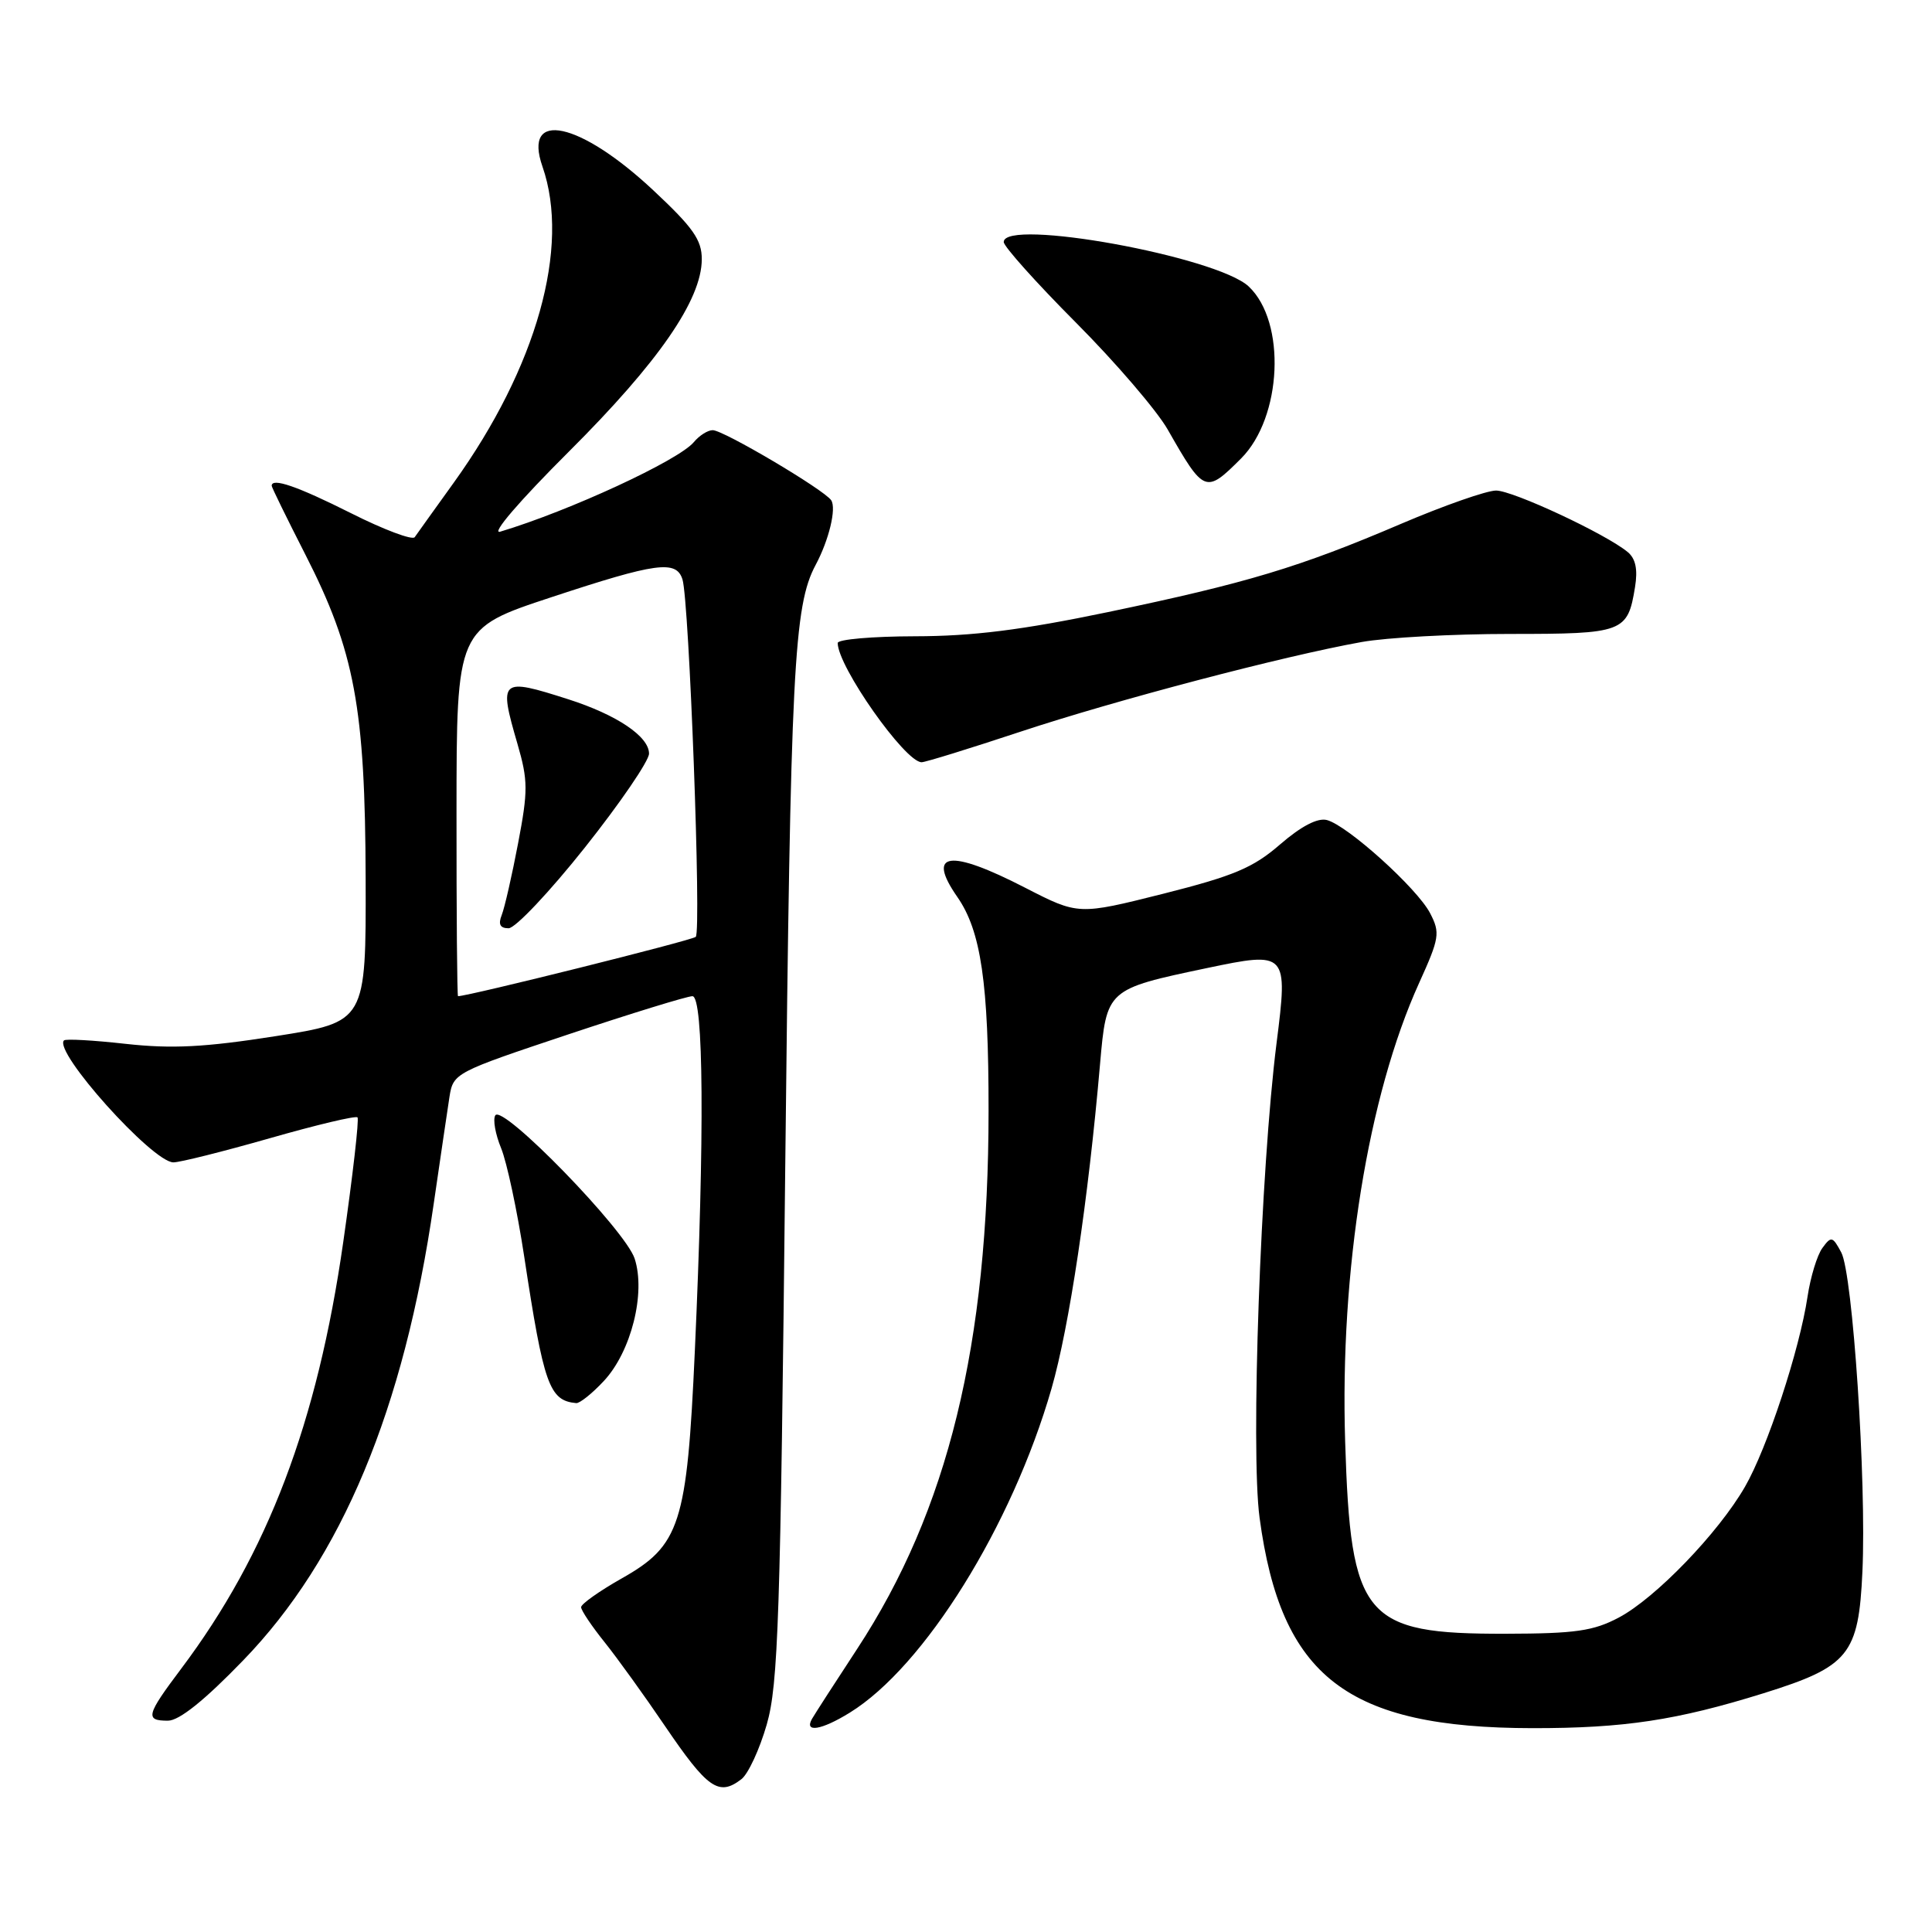 <?xml version="1.0" encoding="UTF-8" standalone="no"?>
<!DOCTYPE svg PUBLIC "-//W3C//DTD SVG 1.1//EN" "http://www.w3.org/Graphics/SVG/1.1/DTD/svg11.dtd" >
<svg xmlns="http://www.w3.org/2000/svg" xmlns:xlink="http://www.w3.org/1999/xlink" version="1.1" viewBox="0 0 256 256">
 <g >
 <path fill="currentColor"
d=" M 98.24 235.75 C 99.14 235.06 100.65 231.80 101.60 228.50 C 103.12 223.20 103.41 214.54 104.05 154.50 C 104.76 88.55 105.18 80.27 108.08 74.85 C 109.84 71.56 110.85 67.37 110.14 66.29 C 109.23 64.91 95.87 57.00 94.44 57.00 C 93.78 57.00 92.66 57.71 91.94 58.58 C 89.93 61.00 75.45 67.70 66.28 70.45 C 65.00 70.83 68.82 66.38 75.41 59.81 C 87.28 47.97 92.97 39.73 92.99 34.36 C 93.00 31.79 91.84 30.15 86.57 25.22 C 76.83 16.10 69.23 14.48 71.88 22.07 C 75.59 32.73 71.13 48.64 60.13 63.95 C 57.58 67.49 55.25 70.75 54.95 71.18 C 54.65 71.61 50.83 70.18 46.47 67.98 C 39.40 64.43 36.00 63.26 36.00 64.37 C 36.00 64.57 38.00 68.66 40.45 73.46 C 47.00 86.29 48.39 93.76 48.45 116.46 C 48.50 135.41 48.50 135.41 36.50 137.30 C 27.13 138.77 22.79 138.99 16.69 138.32 C 12.40 137.84 8.70 137.63 8.48 137.86 C 7.02 139.31 20.18 153.98 22.97 154.02 C 23.81 154.03 29.55 152.59 35.72 150.83 C 41.90 149.06 47.14 147.81 47.37 148.06 C 47.60 148.30 46.75 155.74 45.48 164.59 C 42.05 188.54 35.48 205.85 24.01 221.11 C 19.37 227.28 19.19 228.00 22.25 228.00 C 23.74 228.00 27.08 225.33 32.22 220.01 C 45.27 206.54 53.54 186.73 57.47 159.50 C 58.35 153.45 59.29 147.07 59.56 145.32 C 60.06 142.19 60.30 142.07 75.28 137.07 C 83.65 134.28 91.06 132.00 91.75 132.00 C 93.24 132.00 93.37 150.34 92.07 179.00 C 91.03 202.00 90.13 204.78 82.36 209.16 C 79.41 210.83 77.00 212.54 77.00 212.96 C 77.00 213.38 78.40 215.47 80.12 217.61 C 81.83 219.75 85.41 224.72 88.08 228.66 C 93.76 237.02 95.24 238.06 98.24 235.75 Z  M 112.61 226.93 C 122.49 220.83 134.09 202.18 139.33 184.00 C 141.68 175.84 144.20 159.01 145.76 141.01 C 146.63 131.08 146.64 131.07 159.90 128.28 C 170.56 126.04 170.68 126.17 169.15 138.22 C 167.04 154.91 165.70 192.21 166.90 201.11 C 169.74 222.22 178.48 228.96 203.07 228.99 C 215.20 229.00 222.16 227.95 233.66 224.37 C 245.01 220.83 246.28 219.26 246.78 208.23 C 247.33 196.30 245.50 168.81 243.98 165.96 C 242.83 163.81 242.64 163.77 241.48 165.36 C 240.78 166.31 239.90 169.21 239.51 171.80 C 238.46 178.84 234.16 191.91 231.22 197.00 C 227.69 203.13 219.37 211.75 214.51 214.33 C 211.13 216.12 208.77 216.46 199.50 216.48 C 180.71 216.52 178.97 214.44 178.24 191.03 C 177.53 168.35 181.26 145.20 188.04 130.25 C 190.74 124.29 190.85 123.61 189.50 121.01 C 187.80 117.72 178.56 109.38 175.82 108.66 C 174.59 108.34 172.42 109.47 169.63 111.88 C 166.05 114.99 163.50 116.06 154.12 118.43 C 142.89 121.25 142.89 121.25 135.84 117.63 C 125.80 112.46 122.70 112.88 126.85 118.85 C 129.99 123.36 131.00 130.26 130.99 147.19 C 130.98 178.17 125.62 200.12 113.57 218.50 C 110.68 222.90 108.00 227.06 107.60 227.75 C 106.51 229.64 108.85 229.26 112.61 226.93 Z  M 80.00 183.00 C 83.64 179.11 85.59 171.33 84.09 166.76 C 82.83 162.96 66.58 146.25 65.63 147.79 C 65.29 148.34 65.64 150.30 66.40 152.14 C 67.16 153.99 68.54 160.45 69.46 166.50 C 72.05 183.54 72.78 185.59 76.35 185.92 C 76.82 185.96 78.46 184.65 80.00 183.00 Z  M 135.26 96.94 C 147.89 92.76 170.01 86.94 180.43 85.07 C 183.70 84.48 192.53 84.00 200.06 84.00 C 215.14 84.00 215.67 83.80 216.65 77.79 C 217.03 75.45 216.73 74.02 215.68 73.15 C 212.79 70.75 200.49 65.01 198.24 65.00 C 197.00 65.00 191.34 66.98 185.67 69.40 C 172.20 75.16 165.26 77.25 146.79 81.11 C 135.41 83.48 128.88 84.30 121.25 84.31 C 115.61 84.32 111.00 84.72 111.00 85.20 C 111.00 88.31 119.93 101.00 122.12 101.00 C 122.62 101.00 128.53 99.17 135.26 96.94 Z  M 164.45 60.75 C 169.89 55.30 170.46 42.66 165.46 37.96 C 161.23 33.99 133.00 28.86 133.00 32.07 C 133.00 32.65 137.30 37.46 142.56 42.74 C 147.82 48.02 153.29 54.40 154.73 56.92 C 159.55 65.37 159.75 65.45 164.45 60.75 Z  M 60.49 107.64 C 60.50 83.28 60.50 83.28 73.04 79.14 C 86.97 74.54 89.61 74.18 90.43 76.77 C 91.32 79.59 92.96 123.43 92.19 124.14 C 91.68 124.61 62.06 132.00 60.69 132.00 C 60.57 132.00 60.48 121.04 60.49 107.64 Z  M 77.50 112.30 C 82.18 106.41 86.00 100.81 86.00 99.86 C 86.00 97.59 81.74 94.72 75.31 92.66 C 66.27 89.77 66.06 89.95 68.57 98.58 C 69.97 103.41 69.98 104.78 68.65 111.74 C 67.84 116.01 66.86 120.29 66.48 121.25 C 65.99 122.48 66.27 123.00 67.39 123.00 C 68.28 123.00 72.83 118.18 77.50 112.30 Z "/>
</g>
</svg>
